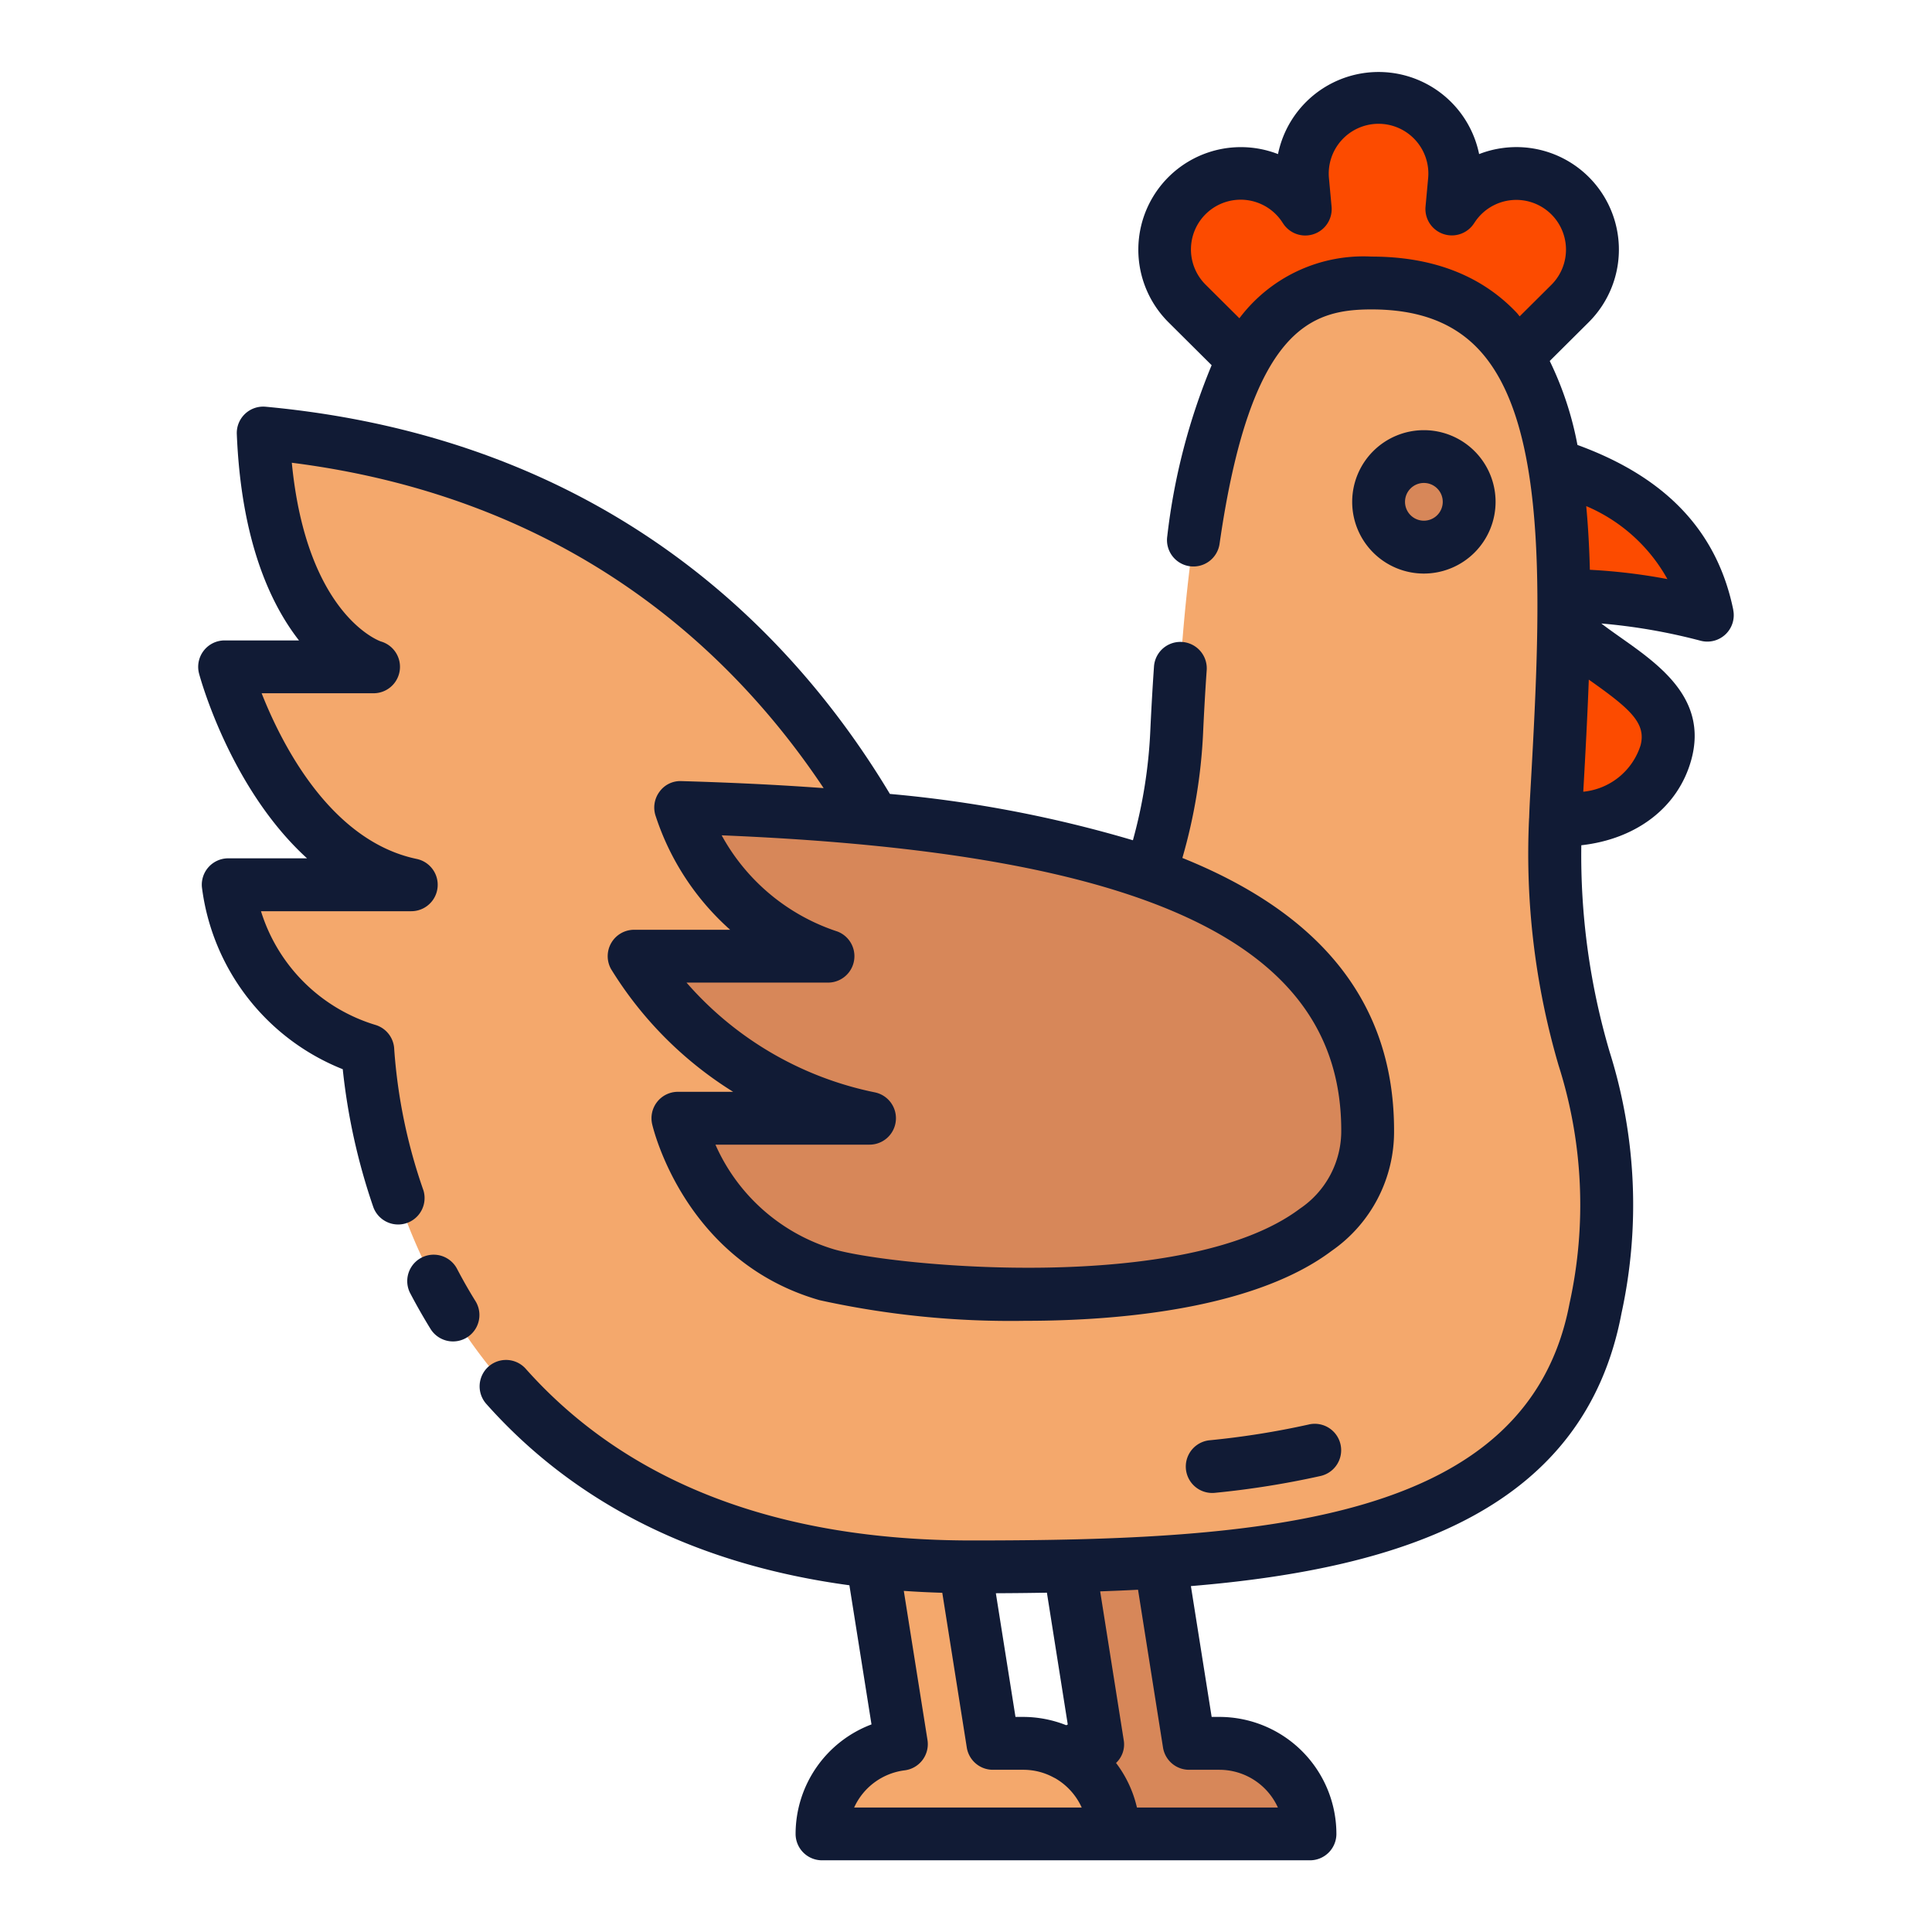 <svg height="512" viewBox="0 0 128 128" width="512" xmlns="http://www.w3.org/2000/svg"><g><g><path d="m80.792 115.5h-2.008l-2.356-14.888-5.925.938 2.214 14a6 6 0 0 0 -5.259 5.95h19.334a6 6 0 0 0 -6-6z" fill="#d78759"/><path d="m67.792 115.5h-2.008l-2.356-14.888-5.925.938 2.214 14a6 6 0 0 0 -5.259 5.95h19.334a6 6 0 0 0 -6-6z" fill="#f4a86c"/><g fill="#fc4b00"><path d="m103.7 12.673a5.042 5.042 0 0 0 -7.384.995l-.124.178.169-1.841a5.043 5.043 0 1 0 -10.043 0l.169 1.841-.123-.178a5.043 5.043 0 1 0 -7.7 6.45l9.78 9.709 2.892-2.427 2.894 2.425 9.781-9.709a5.043 5.043 0 0 0 -.311-7.443z"/><path d="m101.062 30.247c9.038 2.267 11.313 6.878 12.063 10.508-8.75-2.3-13.875-.88-13.875-.88z"/><path d="m101.917 39.042c1.666 4.6 9.785 5.851 8.458 10.8-1.281 4.781-7.917 5.768-12.667 2.888z"/></g><path d="m64.375 103.808c19.375 0 38.333-1.268 41.333-17.141 2.861-15.134-3.583-16.042-2.583-33.792s1.868-34.125-12.257-34.125c-7.056 0-11.743 4.583-12.91 29.75-.666 12.779-6.666 19.667-14.5 19 0 0-7.833-35.256-46.021-38.813.563 13.557 7.313 15.5 7.313 15.5h-9.875s3.375 12.557 12.375 14.432h-12.125a13.3 13.3 0 0 0 9.25 10.959s1 34.23 40 34.23z" fill="#f4a86c"/><circle cx="94.336" cy="33.247" fill="#d78759" r="3"/><path d="m90.611 74.892c0 13.652-30.242 11.18-35.832 9.567-8.009-2.293-9.872-10.373-9.872-10.373h12.7a24.026 24.026 0 0 1 -15.6-10.732h12.853a15.348 15.348 0 0 1 -9.767-9.854c28.791.833 45.518 6.5 45.518 21.392z" fill="#d78759"/></g><g fill="#111b35"><path d="m114.835 40.409c-1.067-5.208-4.452-8.79-10.325-10.93a21.91 21.91 0 0 0 -1.836-5.563l2.567-2.553a6.79 6.79 0 0 0 -5.7-11.554 6.729 6.729 0 0 0 -1.545.4 6.8 6.8 0 0 0 -13.325 0 6.793 6.793 0 0 0 -7.247 11.152l2.85 2.835a41.962 41.962 0 0 0 -2.94 11.335 1.75 1.75 0 1 0 3.465.5c2.057-14.331 6.101-15.531 10.071-15.531 3.091 0 5.406.86 7.078 2.628 4.809 5.087 4.105 17.571 3.425 29.643-.028.494-.048.972-.065 1.442 0 .017-.007.032-.007.05s0 .028 0 .043a49.842 49.842 0 0 0 1.956 16.269 30.411 30.411 0 0 1 .731 15.77c-2.743 14.513-20.3 15.715-39.61 15.715-12.885 0-22.826-3.827-29.546-11.374a1.749 1.749 0 1 0 -2.613 2.327c5.9 6.632 13.978 10.651 24.056 12.015l1.464 9.219a7.763 7.763 0 0 0 -5.029 7.253 1.75 1.75 0 0 0 1.75 1.75h32.33a1.75 1.75 0 0 0 1.75-1.75 7.759 7.759 0 0 0 -7.75-7.75h-.515l-1.375-8.667c14.249-1.183 26.09-5.183 28.53-18.083a33.738 33.738 0 0 0 -.786-17.307 46.057 46.057 0 0 1 -1.878-13.693c3.66-.408 6.446-2.522 7.3-5.711 1.061-3.983-2.1-6.221-4.647-8.019-.445-.315-.9-.635-1.328-.962a38.522 38.522 0 0 1 6.58 1.143 1.751 1.751 0 0 0 2.159-2.044zm-44.093 73.844c-.035.014-.068.033-.1.047a7.767 7.767 0 0 0 -2.849-.55h-.515l-1.3-8.194q1.7-.007 3.382-.036zm-3.282 5.5h-10.871a4.261 4.261 0 0 1 3.348-2.464 1.75 1.75 0 0 0 1.511-2.011l-1.569-9.878q1.257.088 2.55.126l1.623 10.25a1.75 1.75 0 0 0 1.728 1.477h2.01a4.18 4.18 0 0 1 2.016.509l.1.049a4.276 4.276 0 0 1 1.76 1.942zm9.592-3.977a1.75 1.75 0 0 0 1.728 1.477h2.01a4.256 4.256 0 0 1 3.873 2.5h-9.338a7.747 7.747 0 0 0 -1.385-2.953 1.678 1.678 0 0 0 .508-1.52l-1.559-9.848c.841-.03 1.678-.064 2.509-.108zm13.818-98.776a10.278 10.278 0 0 0 -8.757 4.086l-2.221-2.209a3.294 3.294 0 1 1 5.008-4.236l.12.18a1.75 1.75 0 0 0 3.2-1.132l-.17-1.848a3.3 3.3 0 1 1 6.565 0l-.17 1.85a1.75 1.75 0 0 0 3.2 1.125l.1-.148a3.294 3.294 0 1 1 5.028 4.212l-2.091 2.079c-.067-.075-.124-.161-.193-.234-2.333-2.472-5.57-3.725-9.619-3.725zm17.82 32.385a4.431 4.431 0 0 1 -3.794 3.068c.142-2.518.276-5.005.366-7.427.047.034.094.07.141.1 2.586 1.832 3.679 2.788 3.287 4.259zm-3.357-11.635c-.037-1.455-.114-2.864-.241-4.219a11.115 11.115 0 0 1 5.378 4.835 38.2 38.2 0 0 0 -5.137-.616z"/><path d="m28.048 78.85a35.813 35.813 0 0 1 -1.929-9.322 1.75 1.75 0 0 0 -1.213-1.614 11.4 11.4 0 0 1 -7.615-7.544h9.959a1.75 1.75 0 0 0 .357-3.463c-5.683-1.187-8.918-7.543-10.273-10.977h7.416a1.75 1.75 0 0 0 .483-3.432c-.051-.015-4.913-1.7-5.9-11.84 18.363 2.334 29.115 12.383 35.235 21.557-3.152-.231-6.318-.375-9.42-.465a1.7 1.7 0 0 0 -1.467.721 1.752 1.752 0 0 0 -.233 1.618 17.243 17.243 0 0 0 4.927 7.511h-6.361a1.75 1.75 0 0 0 -1.532 2.6 24.989 24.989 0 0 0 8.09 8.135h-3.665a1.751 1.751 0 0 0 -1.7 2.143c.085.371 2.2 9.115 11.092 11.662a58.827 58.827 0 0 0 13.601 1.368c7.317 0 15.586-1.069 20.33-4.638a9.606 9.606 0 0 0 4.13-7.978c0-9.165-5.7-14.7-14.025-18.05a35.6 35.6 0 0 0 1.372-8.261q.1-2.195.24-4.182a1.75 1.75 0 0 0 -3.492-.242c-.094 1.351-.175 2.771-.244 4.252a32.617 32.617 0 0 1 -1.153 7.26 82.319 82.319 0 0 0 -16.1-3.069c-6.441-10.732-18.769-23.555-41.358-25.653a1.75 1.75 0 0 0 -1.911 1.815c.288 6.994 2.183 11.186 4.12 13.668h-4.929a1.751 1.751 0 0 0 -1.691 2.2c.111.41 2.111 7.644 7.153 12.236h-5.222a1.751 1.751 0 0 0 -1.744 1.9 14.982 14.982 0 0 0 9.332 12.072 41.28 41.28 0 0 0 2.027 9.141 1.751 1.751 0 0 0 3.313-1.132zm60.813-3.958a6.194 6.194 0 0 1 -2.733 5.181c-7.566 5.693-26.961 3.831-30.867 2.7a12.5 12.5 0 0 1 -7.861-6.937h10.209a1.75 1.75 0 0 0 .343-3.466 22.516 22.516 0 0 1 -12.468-7.27h9.375a1.75 1.75 0 0 0 .625-3.384 13.553 13.553 0 0 1 -7.672-6.374c28.36 1.166 41.049 7.236 41.049 19.55z"/><path d="m30.259 84.023a1.75 1.75 0 0 0 -3.1 1.622c.431.823.89 1.63 1.365 2.4a1.75 1.75 0 1 0 2.976-1.845c-.433-.695-.85-1.428-1.241-2.177z"/><path d="m86.717 94.375a54.78 54.78 0 0 1 -6.582 1.047 1.75 1.75 0 0 0 .179 3.491 1.621 1.621 0 0 0 .184-.01 58.285 58.285 0 0 0 7-1.117 1.75 1.75 0 0 0 -.785-3.411z"/><path d="m99.086 33.247a4.75 4.75 0 1 0 -4.75 4.753 4.755 4.755 0 0 0 4.75-4.753zm-6 0a1.25 1.25 0 1 1 1.25 1.25 1.25 1.25 0 0 1 -1.25-1.25z"/></g></g></svg>